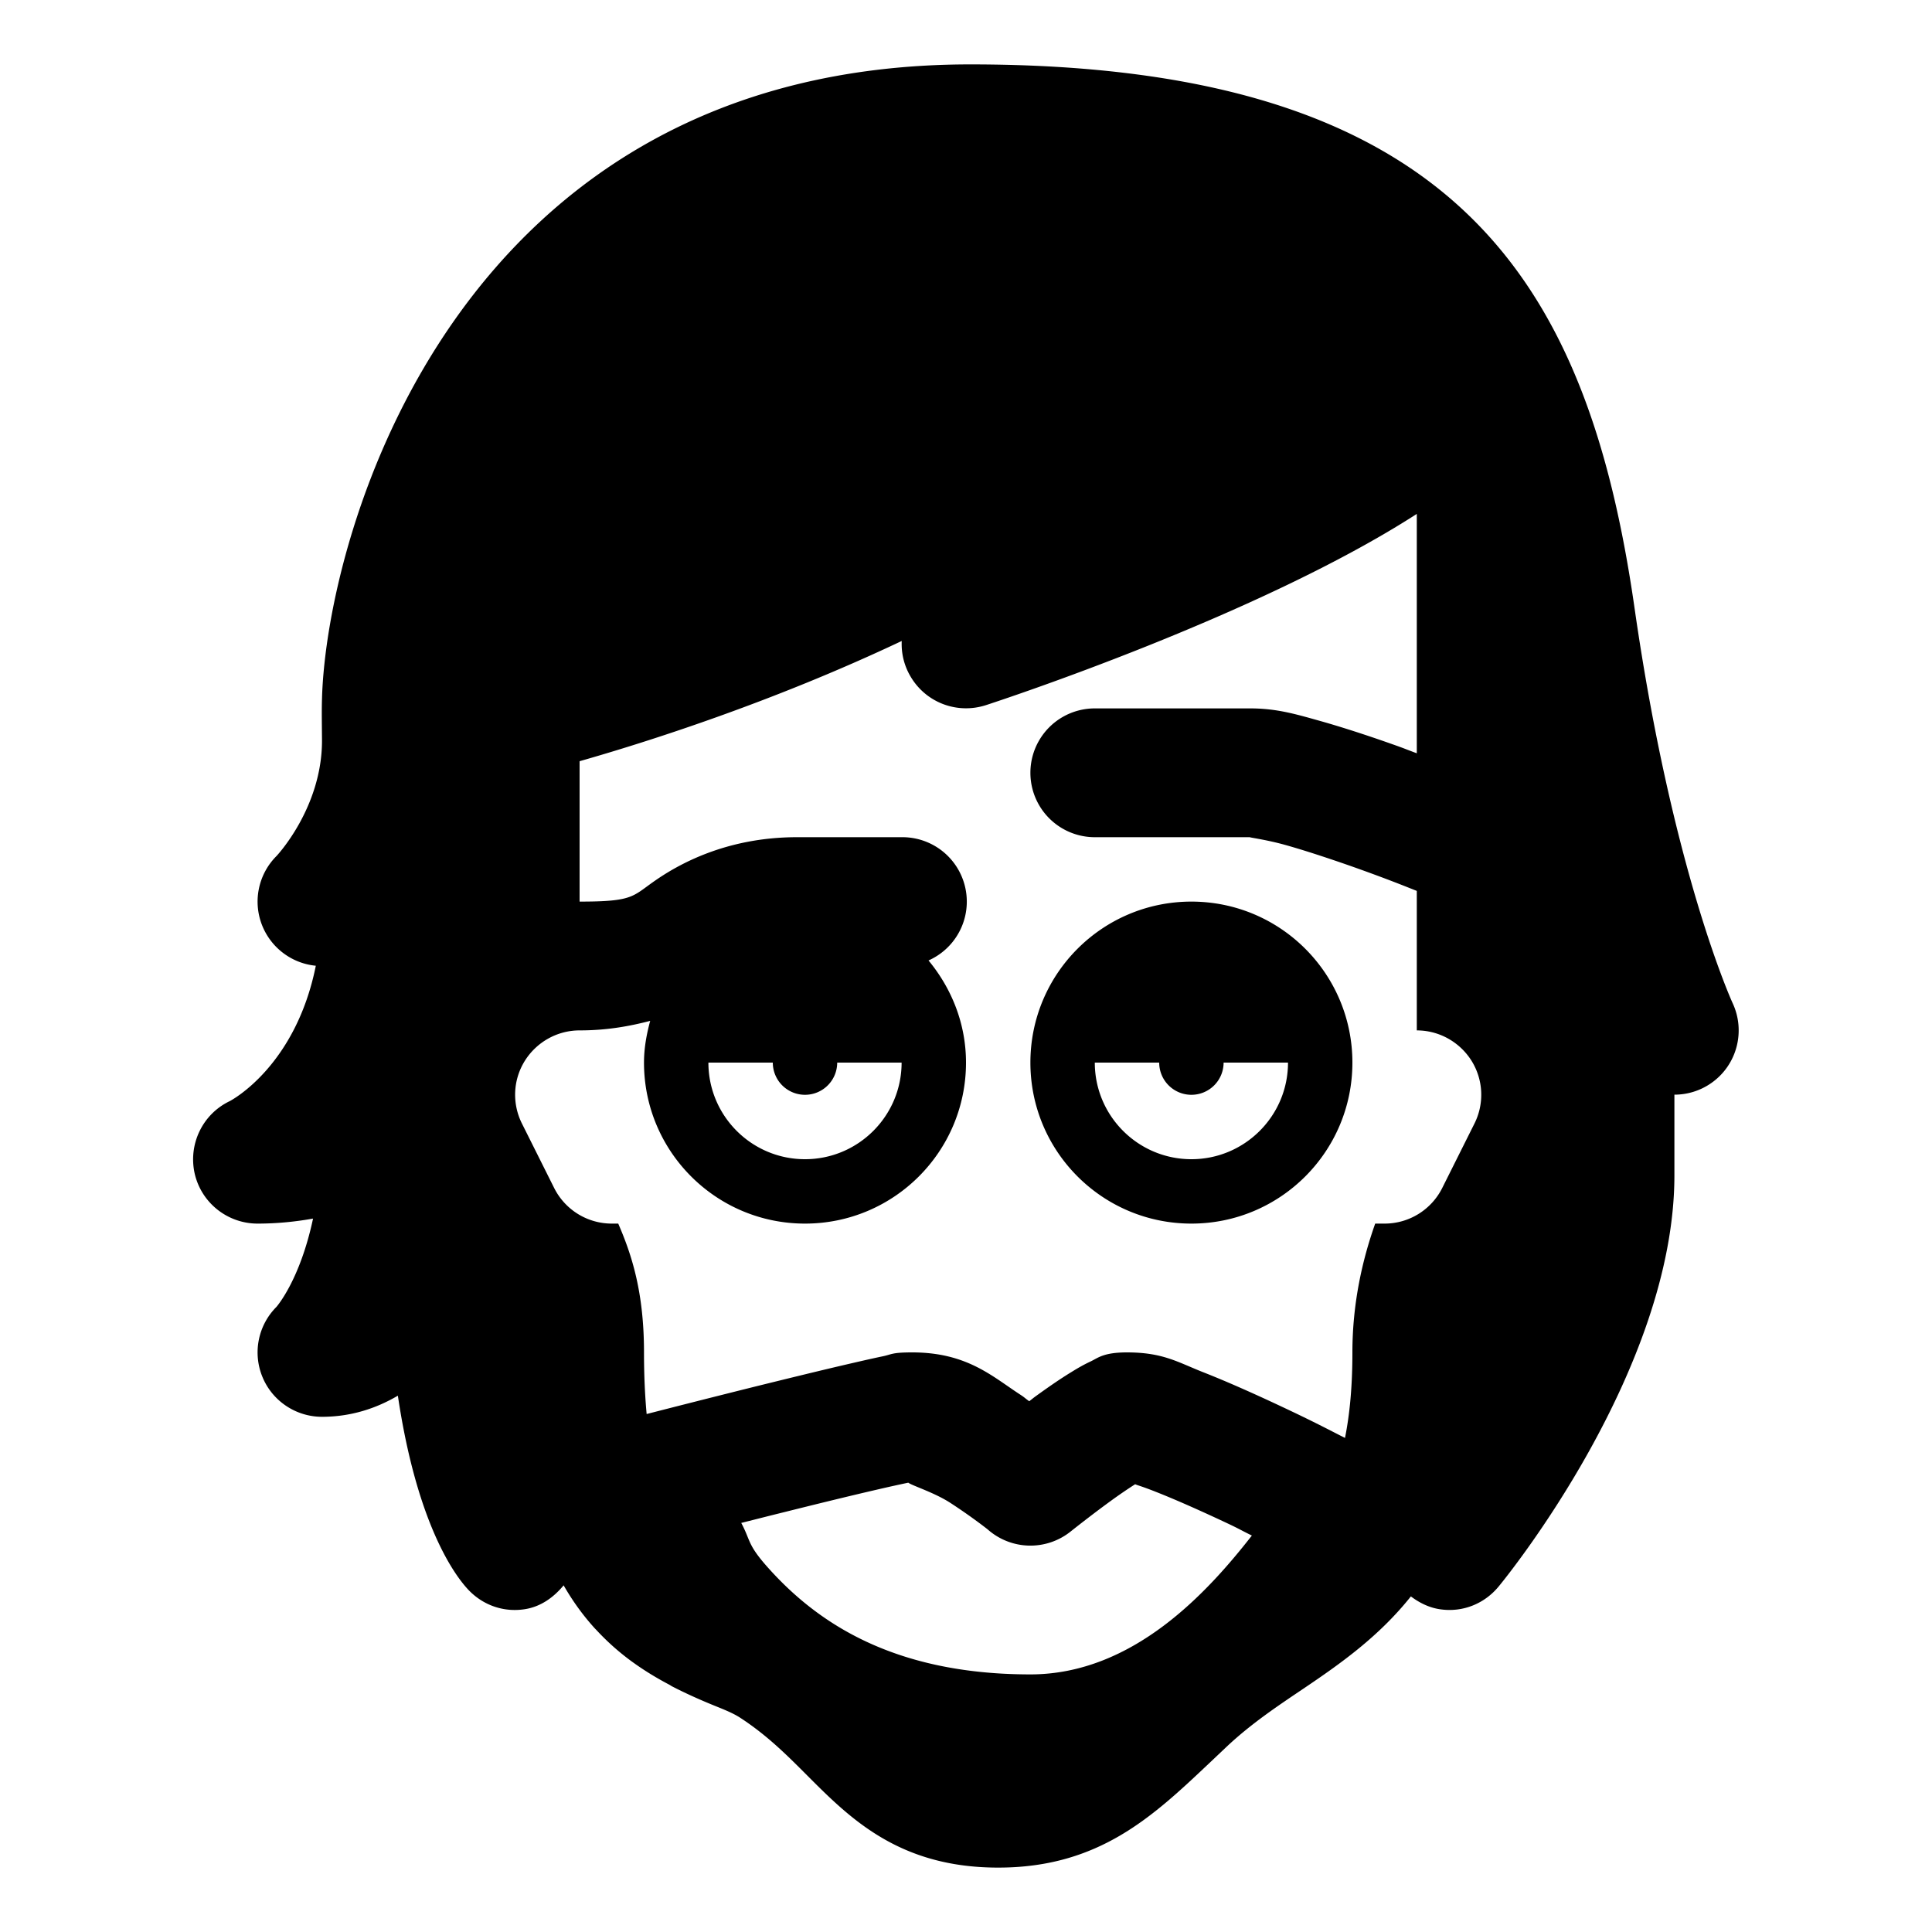 <svg xmlns="http://www.w3.org/2000/svg"  viewBox="0 0 30 30" width="100px" height="100px"><path d="M 15.066 1 C 7.07 1 5.07 8.294 5 10.848 C 4.995 11.019 4.997 11.139 4.998 11.279 L 5 11.5 C 5 12.546 4.294 13.292 4.293 13.293 C 4.007 13.579 3.921 14.009 4.076 14.383 C 4.219 14.727 4.539 14.961 4.904 14.996 C 4.592 16.548 3.606 17.078 3.568 17.098 C 3.146 17.299 2.921 17.766 3.023 18.223 C 3.127 18.677 3.532 19 4 19 C 4.303 19 4.593 18.97 4.861 18.922 C 4.658 19.876 4.301 20.282 4.293 20.293 C 4.007 20.579 3.921 21.009 4.076 21.383 C 4.23 21.756 4.596 22 5 22 C 5.445 22 5.838 21.872 6.178 21.672 C 6.493 23.789 7.132 24.546 7.293 24.707 C 7.517 24.931 7.827 25.037 8.146 24.988 C 8.393 24.951 8.596 24.806 8.752 24.617 C 8.898 24.872 9.06 25.091 9.234 25.283 C 9.243 25.293 9.253 25.302 9.262 25.312 C 9.428 25.491 9.602 25.645 9.785 25.781 C 9.801 25.793 9.819 25.806 9.836 25.818 C 10.017 25.948 10.203 26.06 10.393 26.16 C 10.408 26.168 10.421 26.178 10.436 26.186 C 10.636 26.289 10.838 26.38 11.039 26.463 C 11.208 26.533 11.365 26.59 11.492 26.672 C 11.907 26.942 12.211 27.245 12.531 27.566 C 13.202 28.238 13.962 29 15.5 29 C 17.062 29 17.897 28.21 18.781 27.375 L 19.064 27.107 C 19.436 26.761 19.827 26.499 20.24 26.221 C 20.811 25.836 21.41 25.414 21.908 24.789 C 22.048 24.894 22.208 24.972 22.387 24.992 C 22.728 25.034 23.055 24.897 23.271 24.635 C 23.383 24.501 26 21.282 26 18.25 L 26 16.998 C 26.199 16.998 26.399 16.939 26.572 16.818 C 26.971 16.54 27.109 16.015 26.904 15.576 C 26.895 15.556 25.967 13.525 25.381 9.441 C 24.653 4.374 22.619 1 15.066 1 z M 22 7.98 L 22 11.697 C 21.824 11.632 21.825 11.628 21.623 11.557 C 21.255 11.427 20.861 11.297 20.492 11.193 C 20.124 11.09 19.825 11 19.414 11 L 17 11 A 1 1 0 1 0 17 13 L 19.414 13 C 19.365 13 19.652 13.035 19.953 13.119 C 20.254 13.203 20.617 13.323 20.961 13.443 C 21.514 13.638 21.826 13.765 22 13.834 L 22 16 C 22.347 16 22.669 16.181 22.852 16.475 C 23.034 16.77 23.05 17.137 22.895 17.447 L 22.395 18.447 C 22.225 18.786 21.879 19 21.5 19 L 21.354 19 C 21.156 19.558 21 20.235 21 21 C 21 21.535 20.958 21.964 20.885 22.328 C 20.598 22.183 20.425 22.088 19.91 21.846 C 19.5 21.653 19.068 21.459 18.676 21.305 C 18.284 21.15 18.056 21 17.5 21 C 17.135 21 17.05 21.086 16.938 21.139 C 16.825 21.192 16.732 21.246 16.637 21.305 C 16.445 21.422 16.252 21.558 16.068 21.691 C 16.023 21.725 16.026 21.725 15.982 21.758 C 15.914 21.711 15.918 21.705 15.846 21.658 C 15.412 21.377 15.019 21 14.164 21 C 13.84 21 13.85 21.032 13.701 21.062 C 13.552 21.093 13.373 21.134 13.166 21.182 C 12.752 21.278 12.238 21.404 11.732 21.529 C 10.87 21.744 10.267 21.899 10.041 21.957 C 10.015 21.673 10 21.356 10 21 C 10 20.06 9.808 19.481 9.6 19 L 9.5 19 C 9.121 19 8.775 18.786 8.605 18.447 L 8.105 17.447 C 7.95 17.137 7.965 16.77 8.148 16.475 C 8.331 16.181 8.653 16 9 16 C 9.424 16 9.777 15.935 10.096 15.852 C 10.04 16.06 10 16.274 10 16.5 C 10 17.881 11.119 19 12.5 19 C 13.881 19 15 17.881 15 16.5 C 15 15.895 14.776 15.347 14.418 14.914 A 1 1 0 0 0 14 13 L 12.375 13 C 11.26 13 10.512 13.437 10.164 13.68 C 9.816 13.922 9.833 14 9 14 L 9 11.82 C 10.039 11.524 11.991 10.905 14.002 9.953 C 13.993 10.142 14.038 10.336 14.141 10.508 C 14.379 10.911 14.863 11.094 15.311 10.949 C 15.5 10.887 19.542 9.564 22 7.98 z M 18.5 14 C 17.119 14 16 15.119 16 16.5 C 16 17.881 17.119 19 18.5 19 C 19.881 19 21 17.881 21 16.5 C 21 15.119 19.881 14 18.5 14 z M 11 16.5 L 11.75 16.5 L 12 16.5 A 0.5 0.5 0 0 0 12.5 17 A 0.5 0.5 0 0 0 13 16.5 L 14 16.5 C 14 17.328 13.328 18 12.5 18 C 11.672 18 11 17.328 11 16.5 z M 17 16.5 L 18 16.5 A 0.5 0.5 0 0 0 18.5 17 A 0.5 0.5 0 0 0 19 16.5 L 20 16.5 C 20 17.328 19.328 18 18.5 18 C 17.672 18 17 17.328 17 16.5 z M 14.104 23.023 C 14.16 23.068 14.507 23.175 14.756 23.336 C 15.09 23.553 15.331 23.744 15.336 23.748 A 1 1 0 0 0 16.625 23.781 C 16.625 23.781 16.924 23.542 17.244 23.309 C 17.384 23.207 17.517 23.117 17.627 23.047 C 17.663 23.065 17.715 23.073 17.945 23.164 C 18.268 23.291 18.672 23.472 19.059 23.654 C 19.258 23.748 19.26 23.756 19.439 23.844 C 18.759 24.714 17.599 26 16 26 C 13.836 26 12.658 25.165 11.918 24.334 C 11.602 23.979 11.659 23.927 11.51 23.648 C 11.817 23.571 11.856 23.56 12.215 23.471 C 12.715 23.346 13.223 23.222 13.617 23.131 C 13.814 23.085 13.985 23.048 14.104 23.023 z"/></svg>